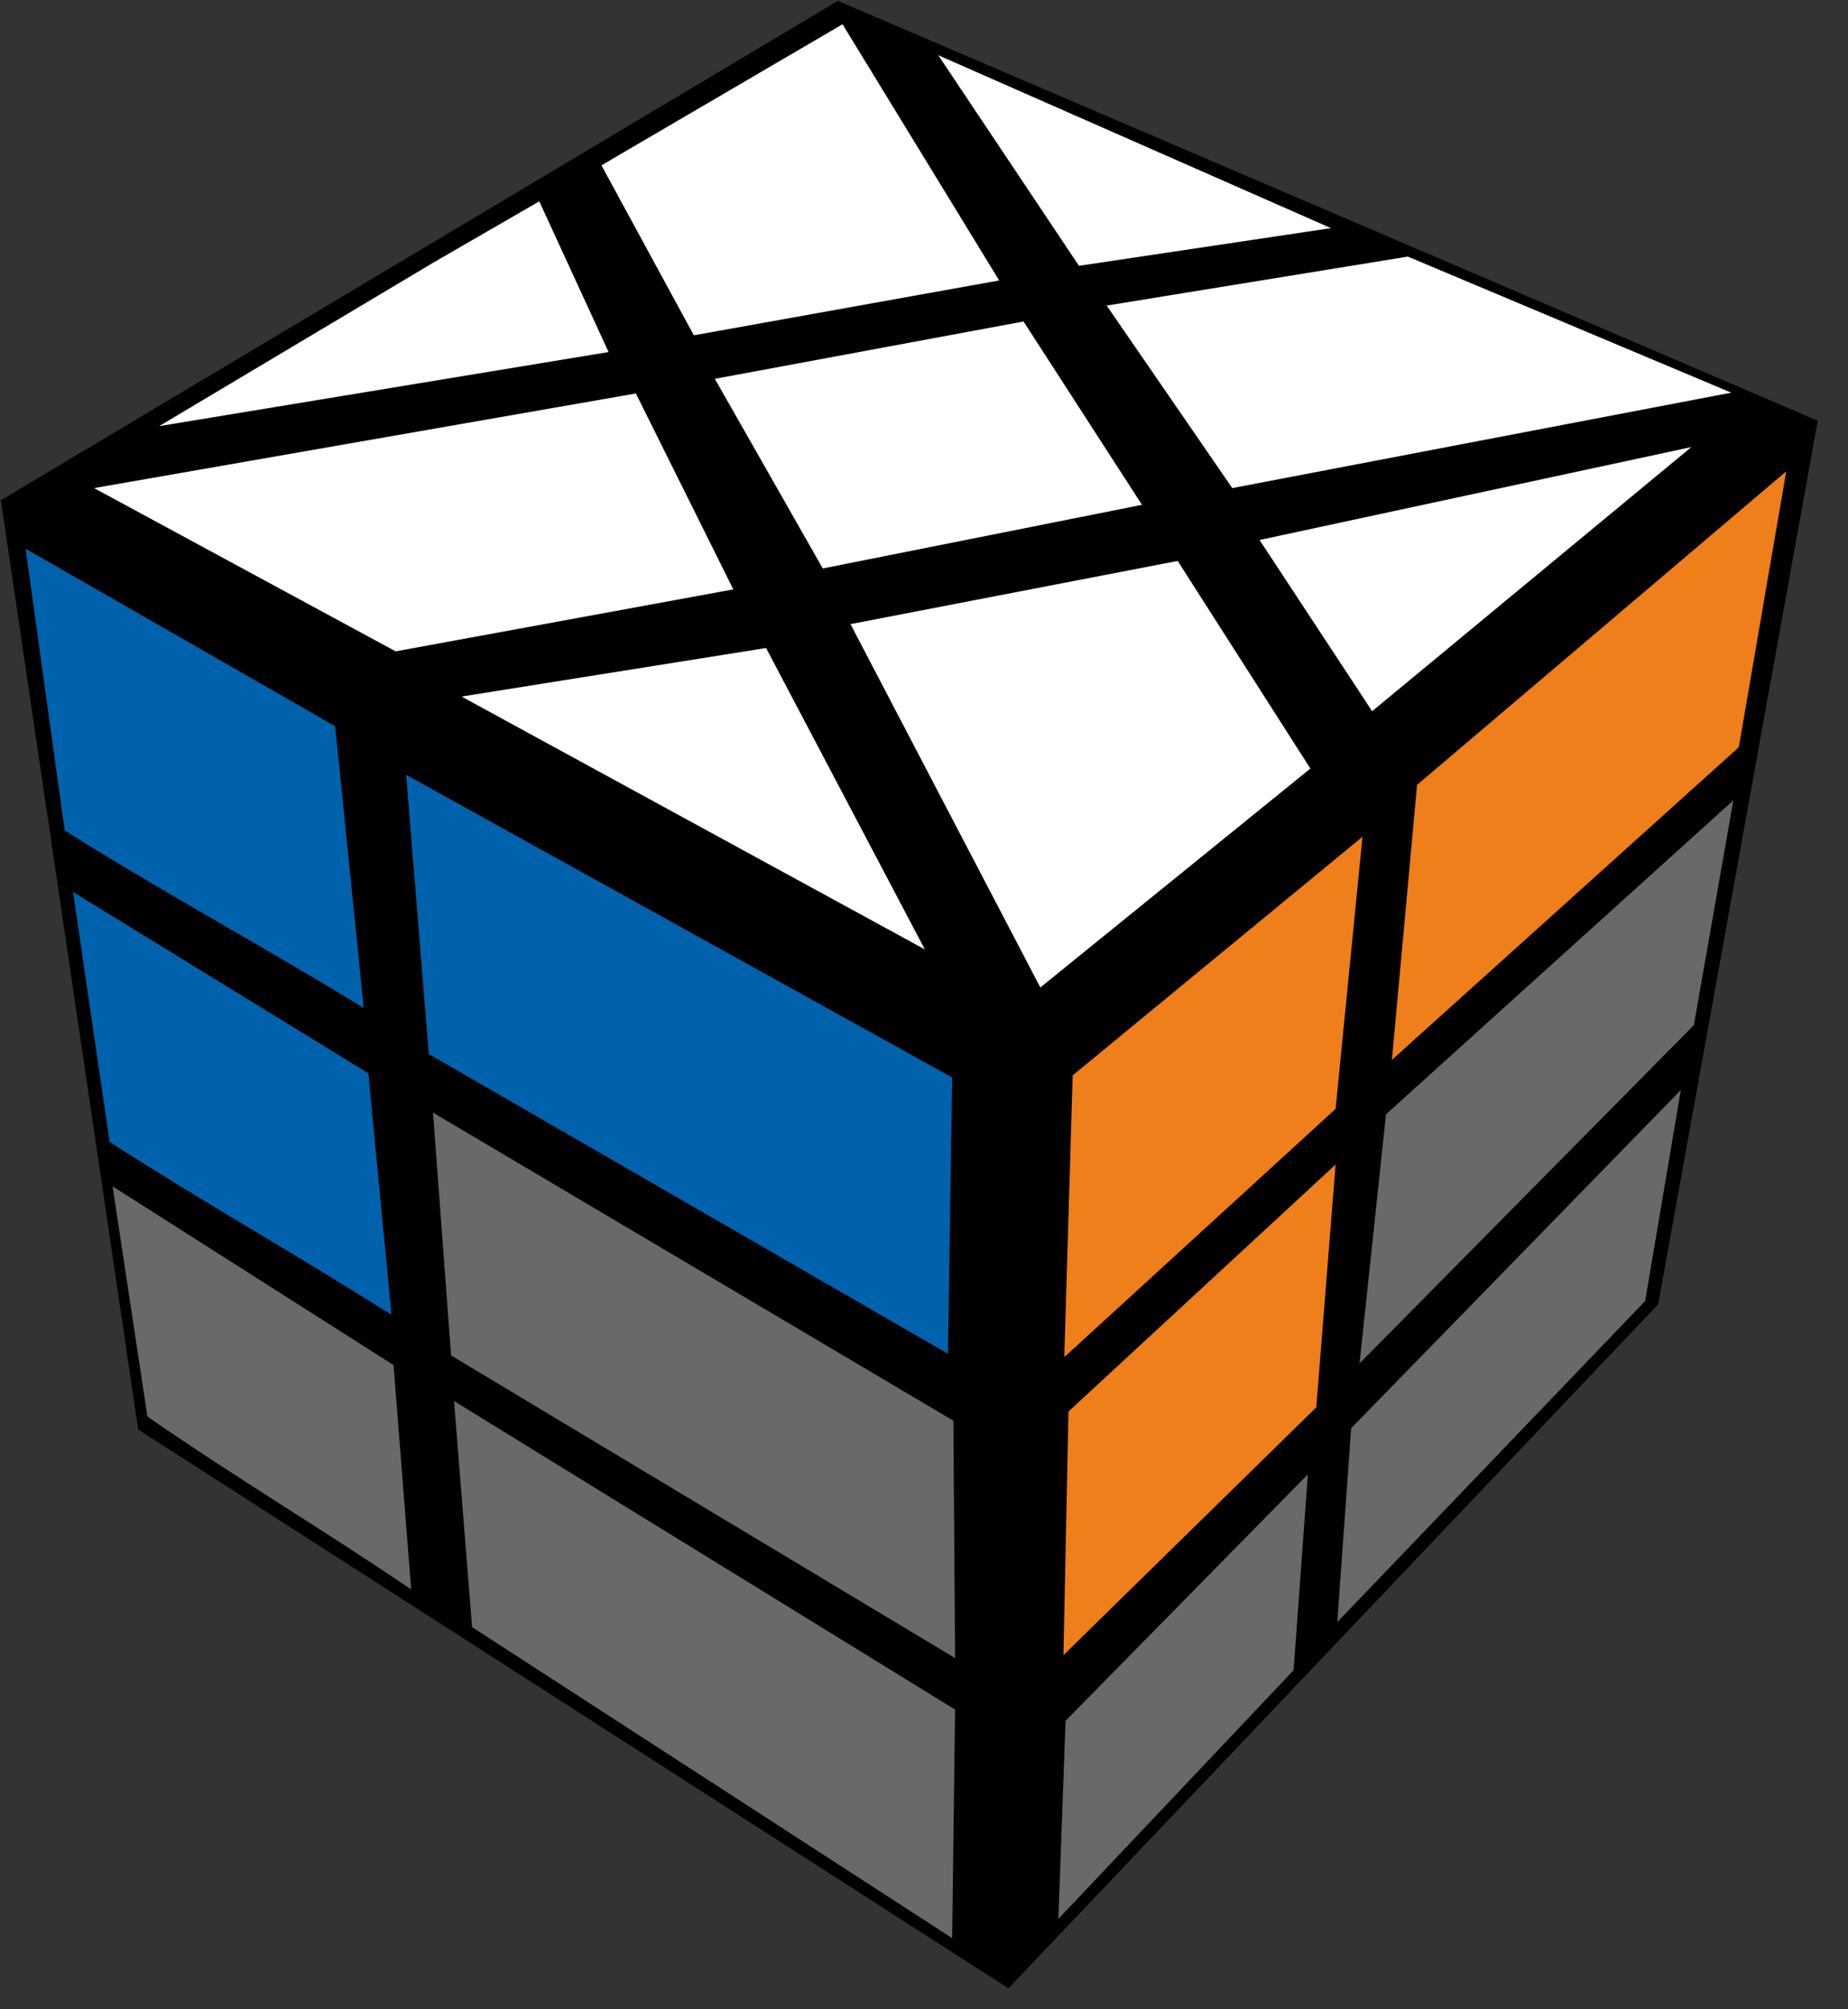 <?xml version="1.0" encoding="UTF-8"?>
<svg width="92px" height="100px" viewBox="0 0 92 100" version="1.1" xmlns="http://www.w3.org/2000/svg" xmlns:xlink="http://www.w3.org/1999/xlink">
    <rect x="0" y="0" width="92" height="100" fill="#333333" stroke="none"/>
    <title>windmill_4</title>
    <g id="Windmill" stroke="none" stroke-width="1" fill="none" fill-rule="evenodd">
        <g id="windmill_4" fill-rule="nonzero">
            <polygon id="Path" fill="#000000" points="41.714 0.042 90.495 20.938 82.549 64.917 50.203 98.958 6.879 71.146 0.042 24.896"></polygon>
            <polygon id="Path" fill="#FFFFFF" points="22.979 34.667 38.138 32.25 46.042 47.25"></polygon>
            <polygon id="Path" fill="#FFFFFF" points="42.341 31.062 58.629 27.917 65.236 38.25 51.792 49.146"></polygon>
            <polygon id="Path" fill="#FFFFFF" points="62.706 26.875 84.201 22.25 68.31 35.396"></polygon>
            <polygon id="Path" fill="#FFFFFF" points="55.095 15.208 70.087 12.771 86.187 19.542 61.347 24.292"></polygon>
            <polygon id="Path" fill="#FFFFFF" points="35.587 18.854 50.955 16 56.852 25.125 40.961 28.292"></polygon>
            <polygon id="Path" fill="#FFFFFF" points="4.684 24.292 31.656 19.583 36.507 29.333 19.696 32.417"></polygon>
            <polygon id="Path" fill="#FFFFFF" points="21.62 13.042 26.847 10.021 30.297 17.521 7.925 21.208"></polygon>
            <polygon id="Path" fill="#FFFFFF" points="29.942 8.229 41.944 1.208 49.743 13.958 34.542 16.688"></polygon>
            <polygon id="Path" fill="#FFFFFF" points="46.711 2.75 66.261 11.354 53.715 13.229"></polygon>
            <polygon id="Path" fill="#0062AC" points="20.219 38.562 47.401 53.625 47.192 67.375 21.348 52.458"></polygon>
            <path d="M1.275,27.312 L16.685,36.146 L18.107,50.167 C12.901,46.979 8.343,44.542 3.22,41.333 L1.275,27.312 L1.275,27.312 Z" id="Path" fill="#0062AC"></path>
            <polygon id="Path" fill="#696969" points="21.557 55.375 47.464 70.708 47.547 82.521 22.456 67.458"></polygon>
            <path d="M3.638,44.396 L18.337,53.417 L19.487,65.438 C14.595,62.333 10.287,59.938 5.457,56.833 L3.638,44.396 L3.638,44.396 Z" id="Path" fill="#0062AC"></path>
            <polygon id="Path" fill="#696969" points="22.603 69.729 47.547 85.083 47.401 96.458 23.502 80.979"></polygon>
            <path d="M5.604,59.042 L19.592,67.938 L20.47,79.104 C15.891,76 11.855,73.625 7.339,70.5 L5.604,59.042 L5.604,59.042 Z" id="Path" fill="#696969"></path>
            <polygon id="Path" fill="#EF7F1A" points="53.402 53.521 67.829 41.646 66.491 55.188 52.984 67.542"></polygon>
            <polygon id="Path" fill="#EF7F1A" points="70.547 39.062 88.926 23.458 86.564 37.188 69.293 52.75"></polygon>
            <polygon id="Path" fill="#EF7F1A" points="53.193 70.25 66.491 57.958 65.529 70.042 52.942 82.375"></polygon>
            <polygon id="Path" fill="#696969" points="69 55.458 86.292 39.833 84.326 51.021 67.683 67.854"></polygon>
            <polygon id="Path" fill="#696969" points="53.046 85.646 65.111 73.375 64.4 83.125 52.691 95.5"></polygon>
            <polygon id="Path" fill="#696969" points="67.265 71.083 83.678 54.25 81.901 64.75 66.575 80.729"></polygon>
        </g>
    </g>
</svg>